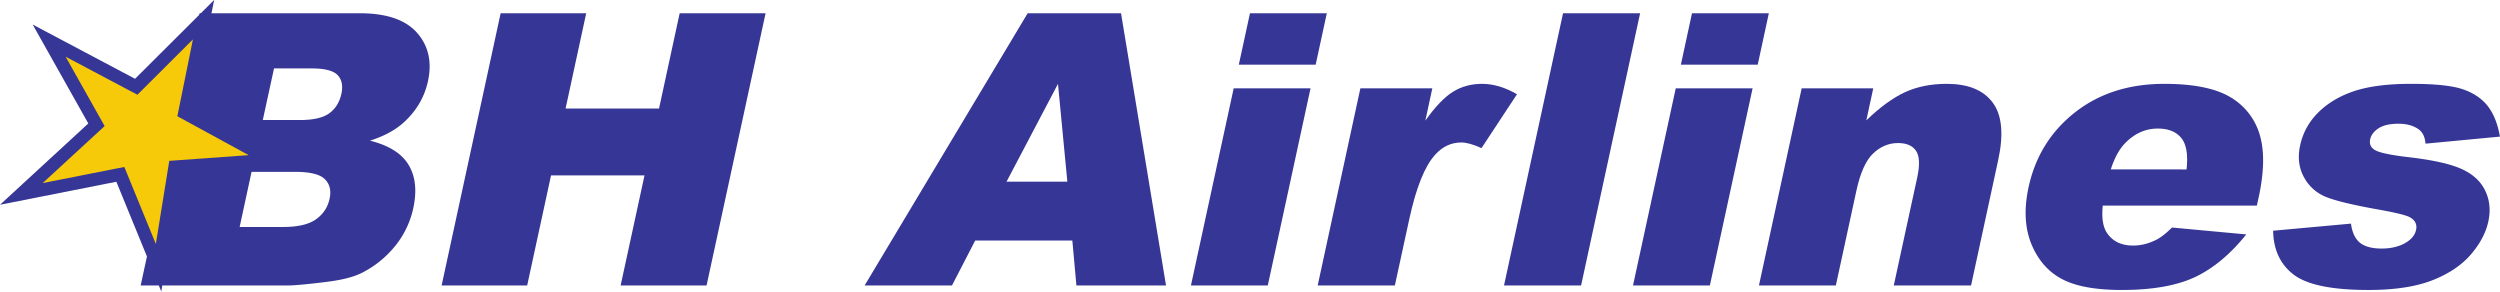 <svg xmlns="http://www.w3.org/2000/svg" width="236.693" height="27.6" viewBox="0 0 177.52 20.7"><defs><clipPath id="a"><path d="M9 0h22v20.7H9Zm0 0"/></clipPath><clipPath id="b"><path d="M31 0h24v20.7H31Zm0 0"/></clipPath><clipPath id="c"><path d="M61 0h22v20.7H61Zm0 0"/></clipPath><clipPath id="d"><path d="M84 0h11v20.7H84Zm0 0"/></clipPath><clipPath id="e"><path d="M93 5h15v15.7H93Zm0 0"/></clipPath><clipPath id="f"><path d="M106 0h11v20.7h-11Zm0 0"/></clipPath><clipPath id="g"><path d="M115 0h11v20.7h-11Zm0 0"/></clipPath><clipPath id="h"><path d="M124 5h19v15.7h-19Zm0 0"/></clipPath><clipPath id="i"><path d="M143 5h18v15.7h-18Zm0 0"/></clipPath><clipPath id="j"><path d="M161 5h16.52v15.7H161Zm0 0"/></clipPath><clipPath id="k"><path d="M0 0h21v20.7H0Zm0 0"/></clipPath></defs><g clip-path="url(#a)"><path d="M18.66 8.523h2.645q1.42 0 2.078-.48.66-.481.86-1.39.18-.846-.27-1.321c-.305-.316-.914-.473-1.836-.473h-2.68Zm-1.644 7.594h3.097c1.047 0 1.82-.183 2.328-.547q.767-.546.965-1.468c.121-.57.012-1.032-.34-1.38q-.521-.52-2.117-.519h-3.086ZM14.176.941h11.37q2.842-.001 4.067 1.387c.813.922 1.07 2.067.778 3.426-.246 1.144-.825 2.125-1.723 2.941q-.904.82-2.398 1.293 2.01.5 2.742 1.719c.492.813.601 1.836.336 3.066a6.4 6.4 0 0 1-1.297 2.704 7.2 7.2 0 0 1-2.356 1.898c-.574.29-1.386.5-2.445.633q-2.11.263-2.777.262H9.988z" style="stroke:none;fill-rule:nonzero;fill:#363696;fill-opacity:1"/></g><g clip-path="url(#b)"><path d="M35.55.941h6.075L40.16 7.707h6.637L48.262.941h6.101L50.172 20.27H44.07l1.696-7.817h-6.637l-1.695 7.817h-6.075z" style="stroke:none;fill-rule:nonzero;fill:#363696;fill-opacity:1"/></g><g clip-path="url(#c)"><path d="m75.79 12.898-.665-6.945-3.652 6.945Zm.355 4.184h-6.899l-1.648 3.188h-6.203L72.973.94h6.629l3.195 19.329h-6.363z" style="stroke:none;fill-rule:nonzero;fill:#363696;fill-opacity:1"/></g><g clip-path="url(#d)"><path d="M88.758.941h5.457l-.793 3.653h-5.457ZM87.602 6.27h5.457l-3.036 14h-5.457z" style="stroke:none;fill-rule:nonzero;fill:#363696;fill-opacity:1"/></g><g clip-path="url(#e)"><path d="M96.598 6.27h5.109l-.496 2.293q1.06-1.489 1.969-2.051.903-.558 2.058-.559 1.203 0 2.48.738l-2.519 3.825q-.879-.399-1.441-.399-1.072.002-1.852.871-1.113 1.226-1.84 4.59l-1.02 4.692h-5.48z" style="stroke:none;fill-rule:nonzero;fill:#363696;fill-opacity:1"/></g><g clip-path="url(#f)"><path d="M110.988.941h5.473L112.27 20.27h-5.473z" style="stroke:none;fill-rule:nonzero;fill:#363696;fill-opacity:1"/></g><g clip-path="url(#g)"><path d="M120.145.941h5.457l-.79 3.653h-5.457Zm-1.153 5.329h5.457l-3.035 14h-5.457z" style="stroke:none;fill-rule:nonzero;fill:#363696;fill-opacity:1"/></g><g clip-path="url(#h)"><path d="M127.934 6.27h5.082l-.493 2.28c.961-.933 1.875-1.597 2.739-2q1.295-.597 2.972-.597 2.268 0 3.258 1.324.997 1.323.395 4.094l-1.926 8.899h-5.488l1.672-7.7q.28-1.319-.094-1.863-.376-.55-1.274-.55c-.664 0-1.254.25-1.77.741-.519.489-.913 1.375-1.19 2.649l-1.458 6.723h-5.46z" style="stroke:none;fill-rule:nonzero;fill:#363696;fill-opacity:1"/></g><g clip-path="url(#i)"><path d="M155.262 12.031q.174-1.558-.371-2.23-.544-.67-1.668-.672-1.3.001-2.301 1.016-.634.632-1.04 1.886Zm4.992 2.57h-10.941q-.13 1.295.292 1.926.597.91 1.868.91c.539 0 1.074-.132 1.617-.398q.497-.247 1.14-.883l5.274.489q-1.694 2.108-3.633 3.027c-1.297.61-3.027.918-5.2.918-1.886 0-3.316-.266-4.28-.79q-1.455-.78-2.153-2.488-.691-1.708-.195-4.015.715-3.286 3.293-5.313 2.58-2.031 6.348-2.03c2.039 0 3.578.304 4.629.91a4.56 4.56 0 0 1 2.125 2.636q.545 1.726-.051 4.496z" style="stroke:none;fill-rule:nonzero;fill:#363696;fill-opacity:1"/></g><g clip-path="url(#j)"><path d="m161.41 16.383 5.528-.504q.129.95.64 1.36c.348.273.852.41 1.524.41.734 0 1.332-.157 1.8-.462q.545-.345.657-.855c.086-.387-.059-.687-.422-.895q-.393-.227-2.227-.554-2.735-.486-3.754-.903a3.05 3.05 0 0 1-1.558-1.402q-.545-.989-.27-2.254.3-1.382 1.332-2.383c.692-.668 1.55-1.164 2.578-1.496q1.543-.492 3.957-.492 2.545-.002 3.676.383 1.131.38 1.77 1.184c.422.539.714 1.261.875 2.18l-5.286.5q-.053-.676-.453-.993c-.37-.277-.859-.422-1.464-.422q-.926.002-1.418.324-.494.323-.594.786-.11.508.37.777.476.26 2.227.473 2.66.299 3.868.843 1.212.538 1.699 1.54.485 1.002.226 2.199-.263 1.211-1.254 2.359-.996 1.144-2.742 1.824c-1.168.45-2.672.68-4.511.68q-3.901 0-5.325-1.098c-.945-.726-1.425-1.765-1.449-3.11" style="stroke:none;fill-rule:nonzero;fill:#363696;fill-opacity:1"/></g><path d="m14.453 1.398-1.34 6.614 6.14 3.351-6.835.492-1.16 7.157-2.715-6.63-7.027 1.388 5.332-4.91-3.36-5.977 6.184 3.273z" style="stroke:none;fill-rule:nonzero;fill:#f6ca08;fill-opacity:1"/><g clip-path="url(#k)"><path d="m8.828 11.855 2.238 5.47.954-5.903 5.636-.406-5.062-2.762 1.105-5.457-3.941 3.93-5.098-2.7 2.77 4.926L3.03 13Zm2.625 8.844-3.191-7.793L0 14.54l6.27-5.773-3.95-7.024 7.27 3.852 5.617-5.598-1.574 7.774 7.219 3.94-8.036.58z" style="stroke:none;fill-rule:nonzero;fill:#363696;fill-opacity:1"/></g></svg>